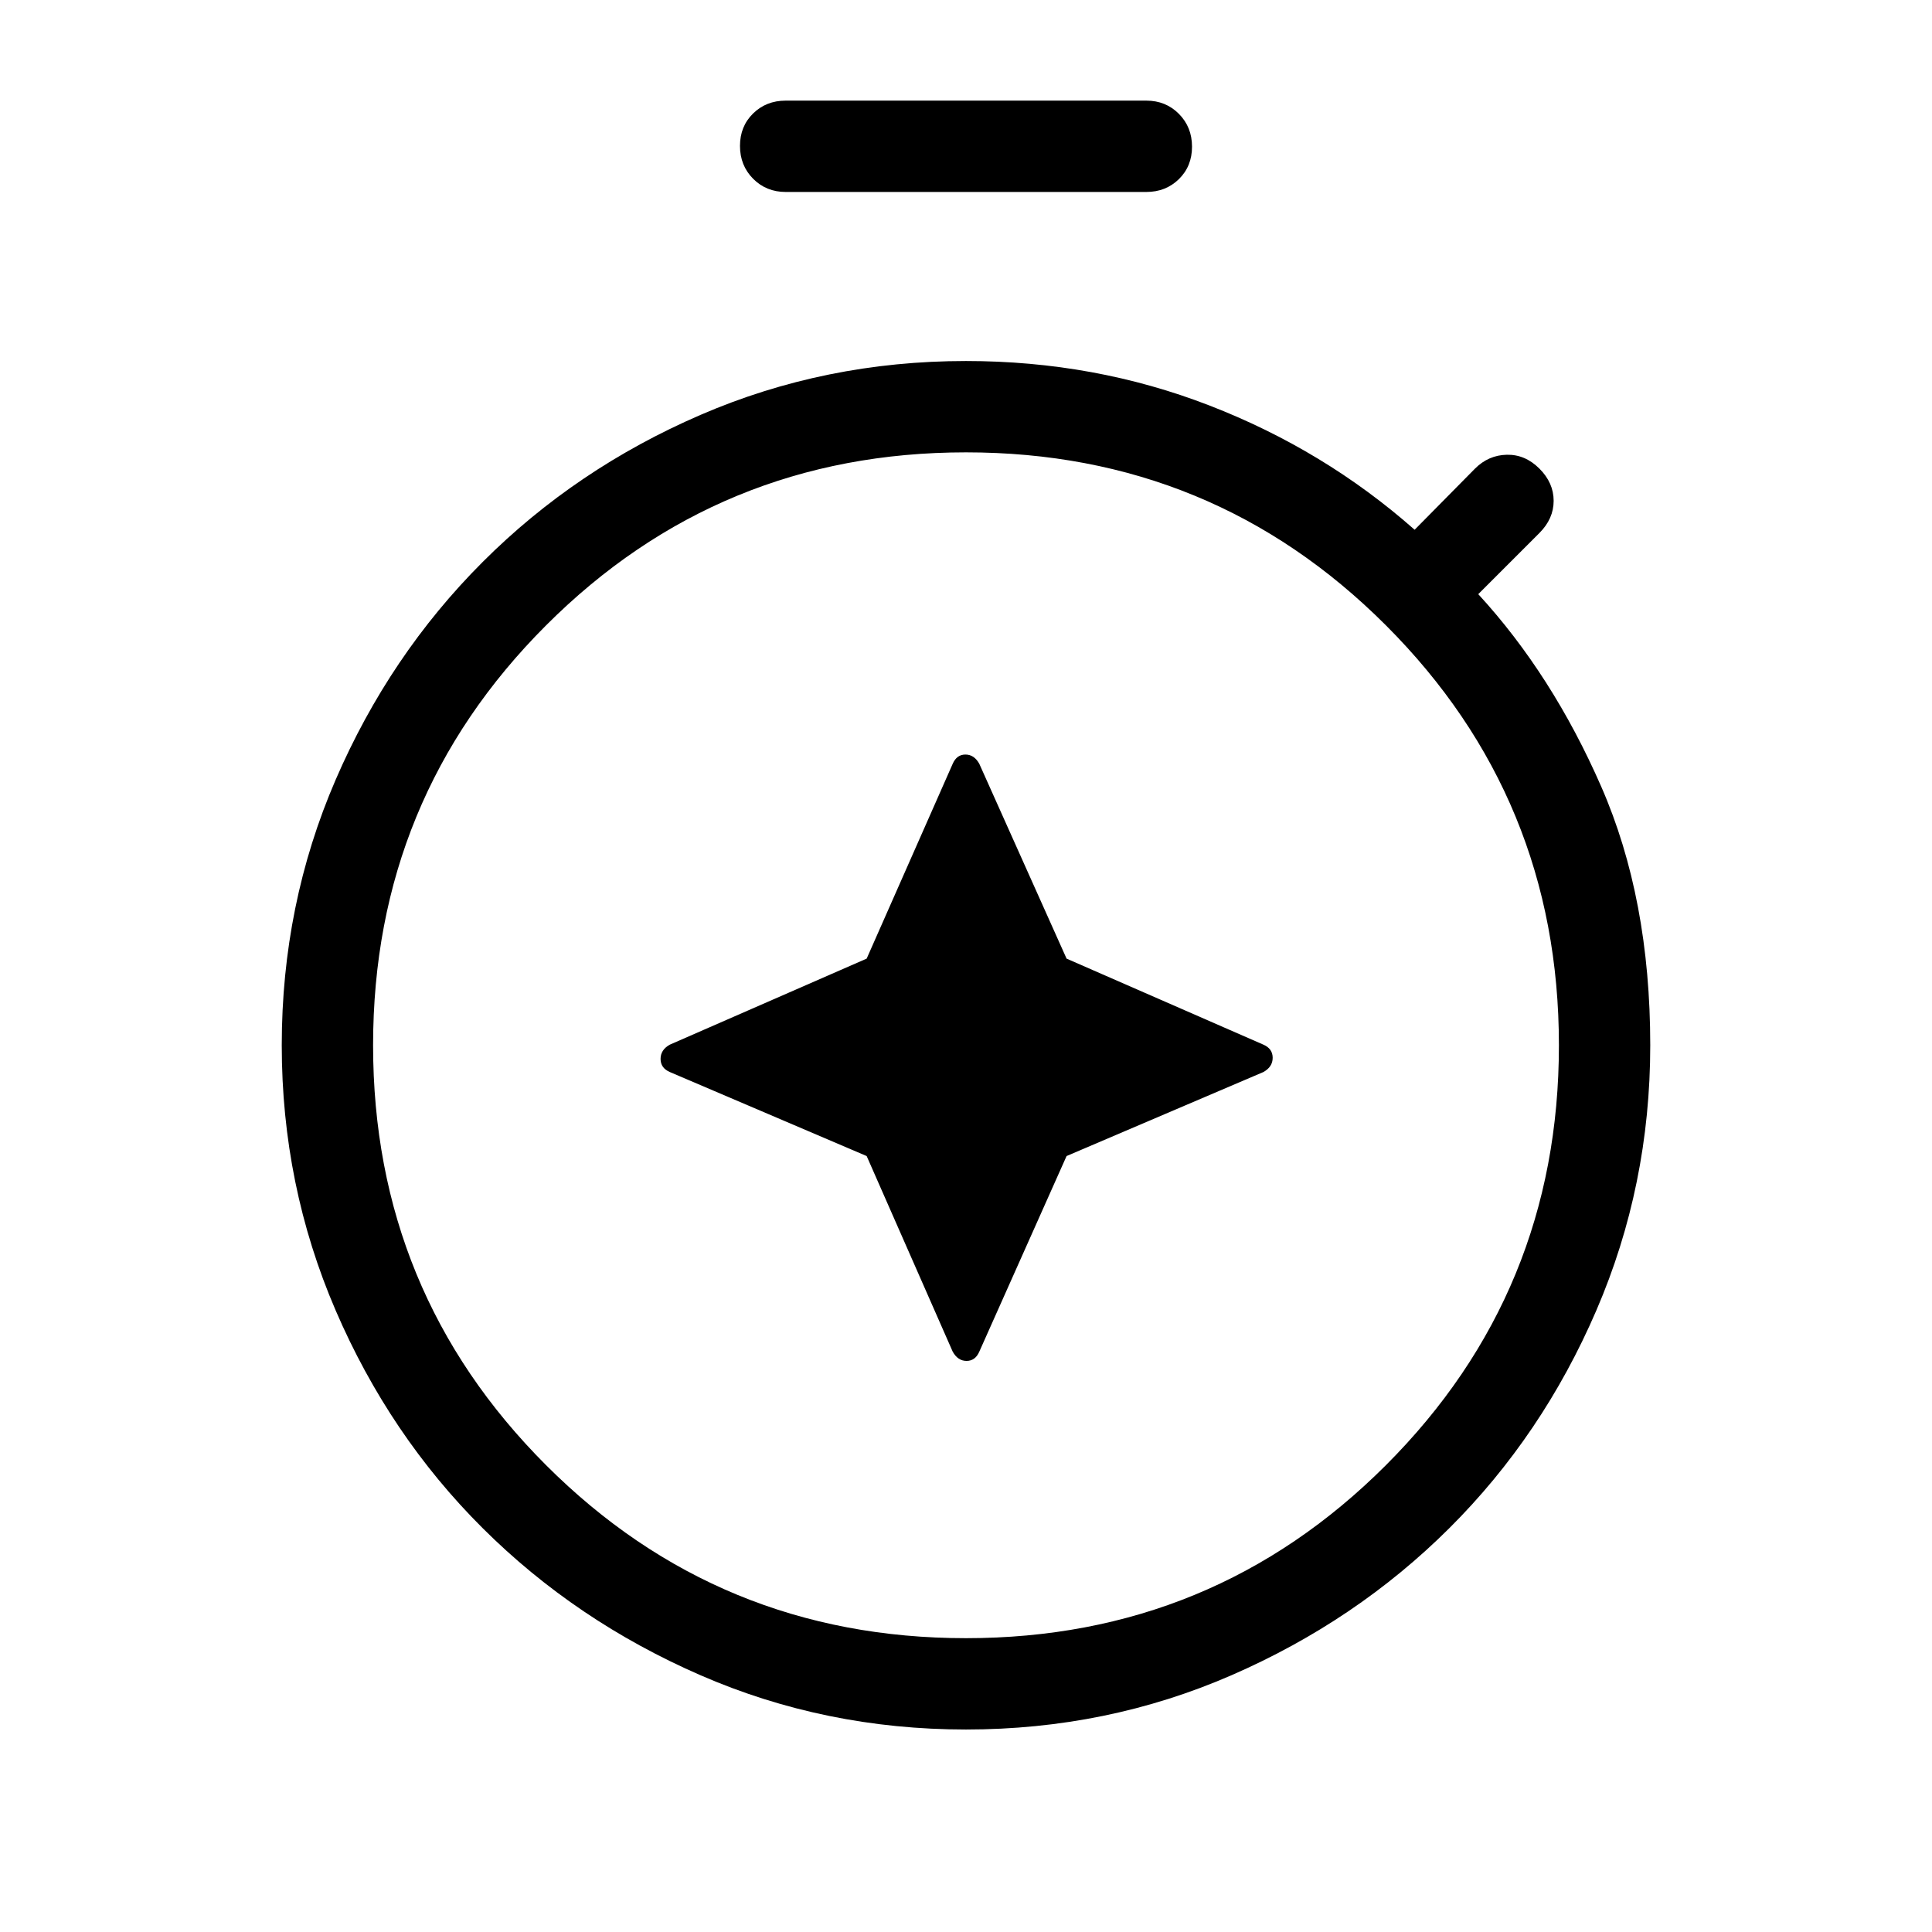 <svg xmlns="http://www.w3.org/2000/svg" width="48" height="48" viewBox="0 -960 960 960"><path d="m430.641-385.565 42.744 97.179q2.554 4.615 6.892 4.615 4.338 0 6.338-4.615l43.359-97.179 97.794-41.743q4.615-2.554 4.615-7.084 0-4.531-4.615-6.531l-97.794-42.743-43.359-96.794q-2.554-4.616-6.892-4.616-4.338 0-6.338 4.616l-42.744 96.794-97.793 42.743q-4.616 2.554-4.616 7.084 0 4.531 4.616 6.531l97.793 41.743Zm-40.256-479.051q-9.654 0-16.173-6.573-6.519-6.574-6.519-16.307 0-9.734 6.519-16.119 6.519-6.384 16.173-6.384h179.23q9.654 0 16.173 6.573 6.519 6.574 6.519 16.307 0 9.734-6.519 16.119-6.519 6.384-16.173 6.384h-179.23ZM480-100.617q-69.973 0-131.909-26.961-61.936-26.962-108.244-73.077-46.307-46.115-73.076-108.243-26.77-62.129-26.77-131.717 0-69.974 26.77-131.91 26.769-61.936 73.076-108.243 46.308-46.308 108.244-73.077T480-780.614q63.923 0 121 22.115 57.076 22.116 101.922 61.731l30-30.384q6.693-6.693 15.808-6.885 9.115-.192 16.192 6.885 7.077 7.076 7.077 15.999 0 8.923-7.077 16l-30.385 30.384q36.769 40 61.115 95.654 24.347 55.654 24.347 128.5 0 69.588-26.77 131.717-26.769 62.128-73.076 108.243-46.308 46.115-108.244 73.077Q549.973-100.617 480-100.617ZM480-146q122.692 0 208.654-85.962 85.961-85.961 85.961-208.653t-85.961-208.654Q602.692-735.23 480-735.23t-208.654 85.961q-85.961 85.962-85.961 208.654t85.961 208.653Q357.308-146 480-146Zm0-294Z"/></svg>